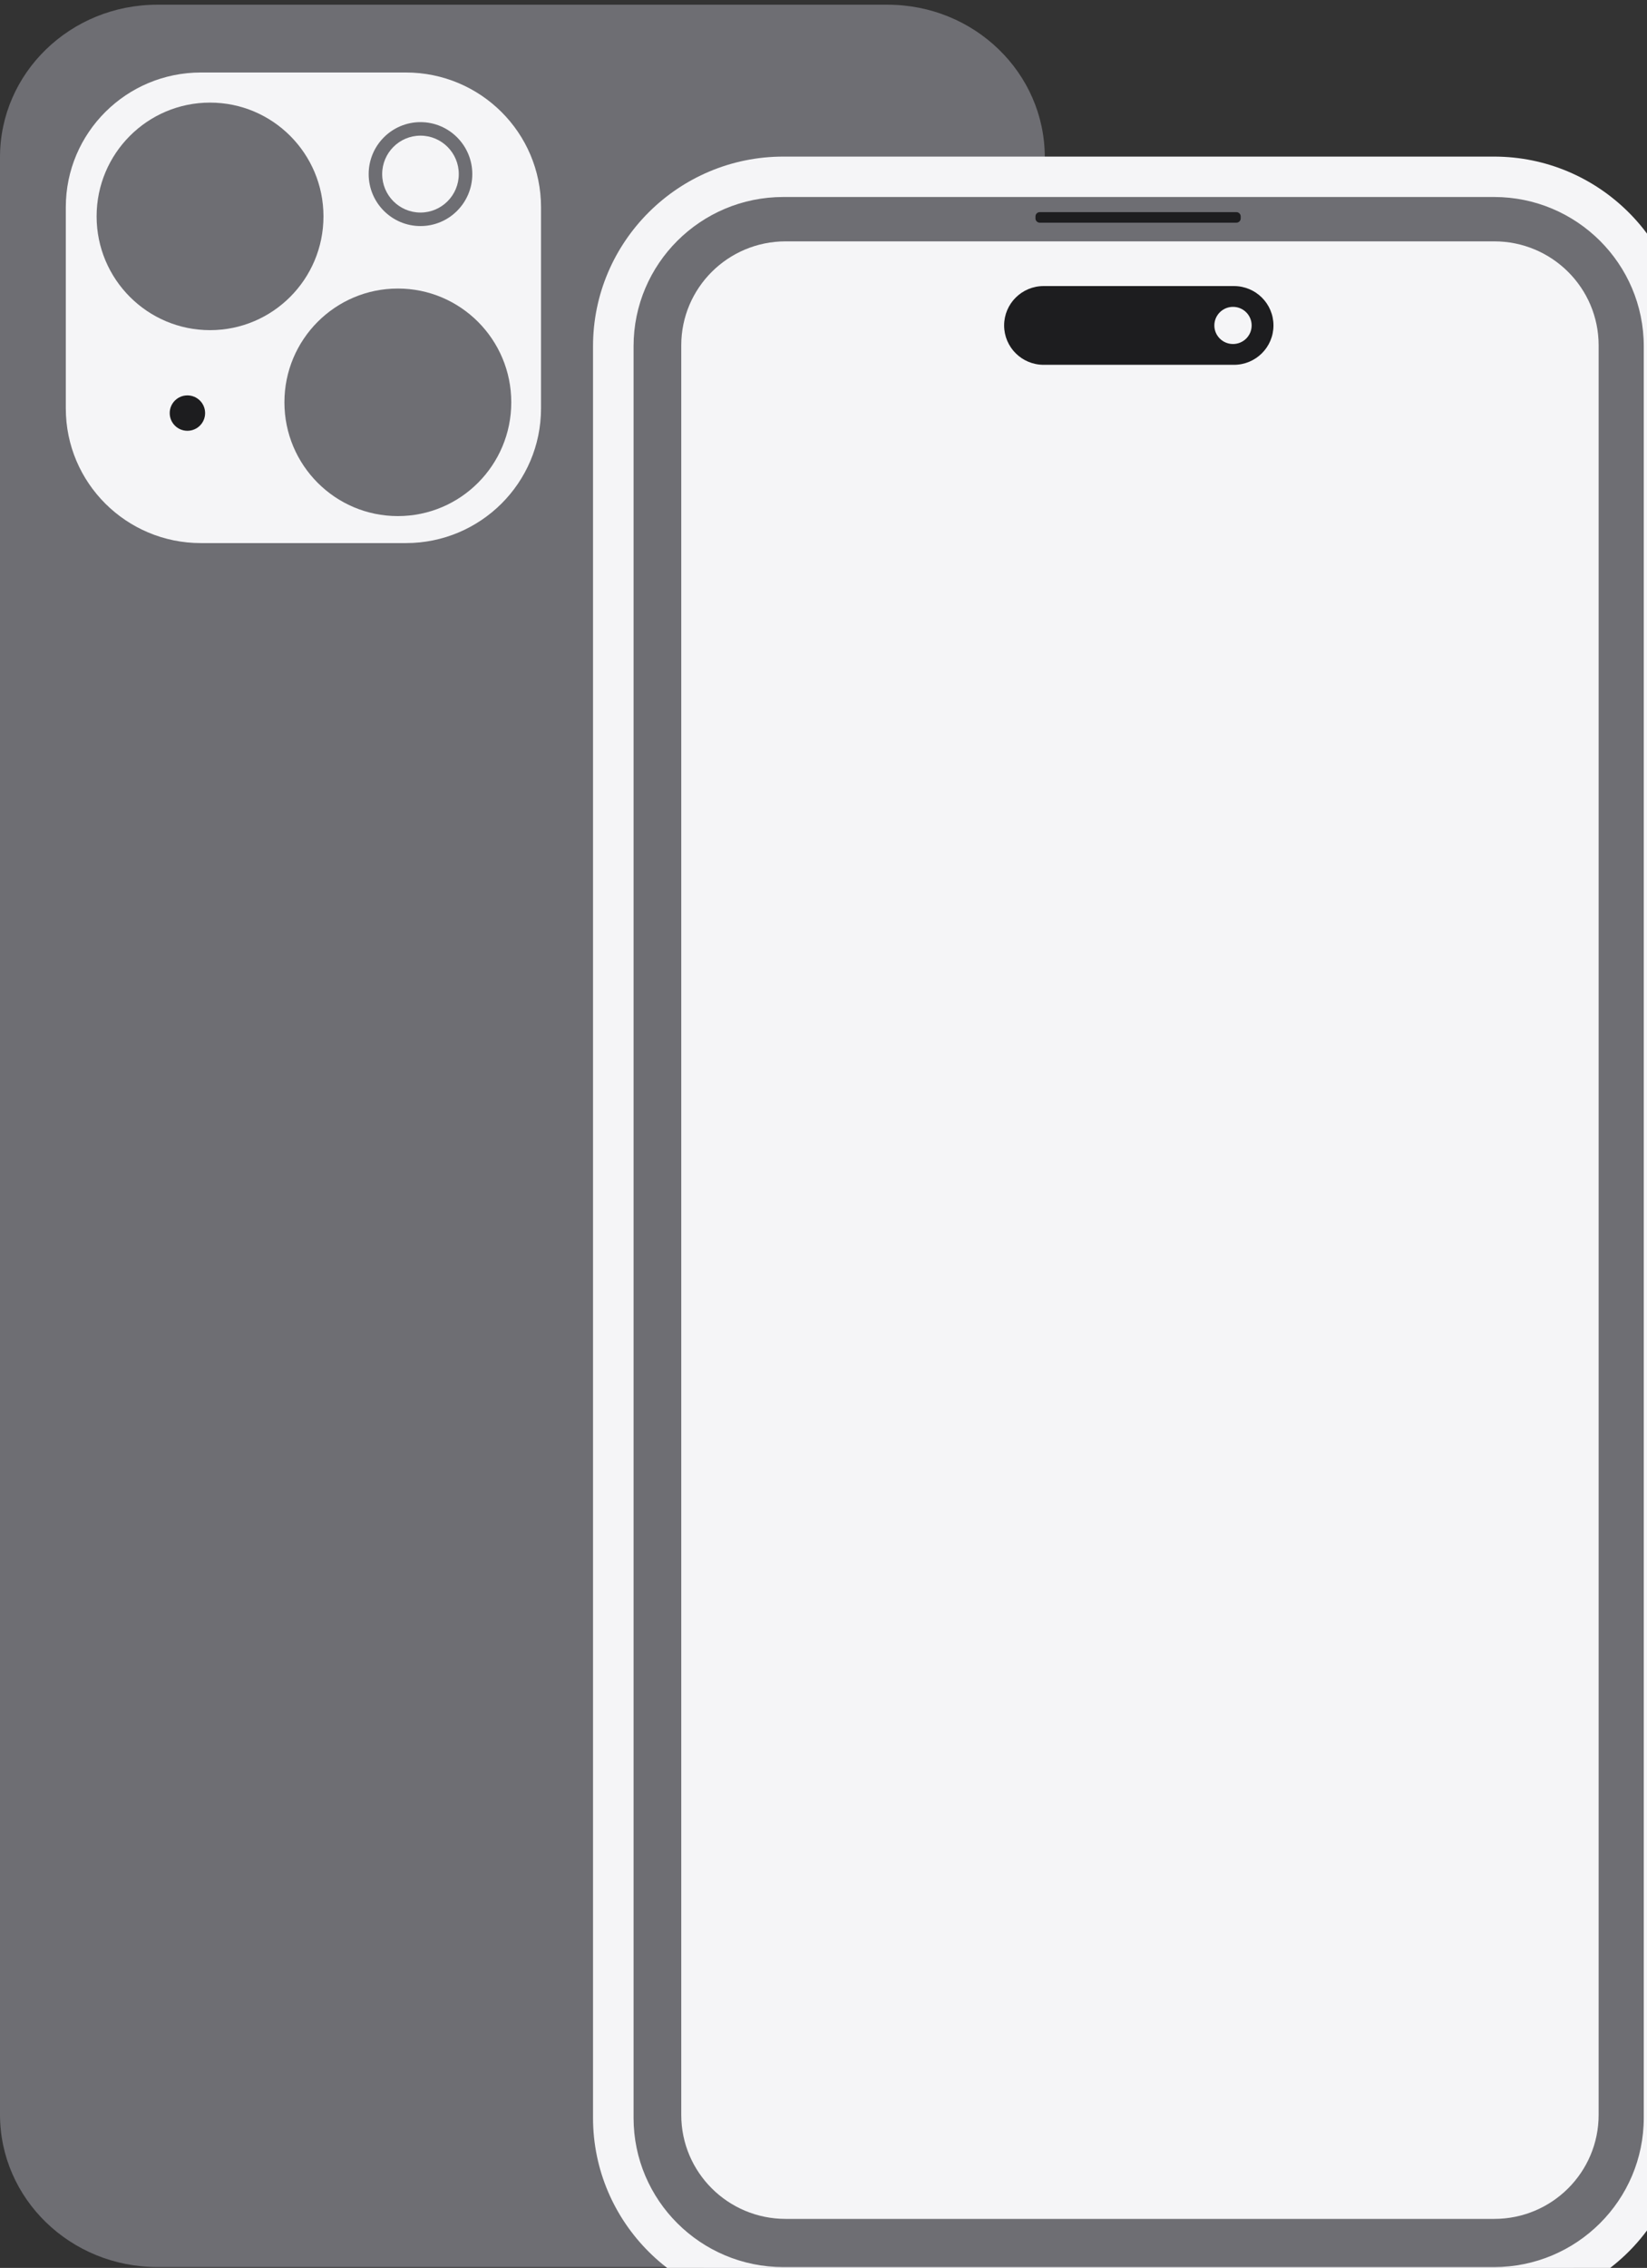 <svg width="93" height="128" viewBox="0 0 93 128" fill="none" xmlns="http://www.w3.org/2000/svg">
<rect x="0" y="0" width="93" height="128" fill="#333333" stroke="none"/>
<g clip-path="url(#clip0_382_259)">
<path d="M50.114 0.266H8.877C3.975 0.266 0 4.119 0 8.872V119.344C0 124.098 3.975 127.951 8.877 127.951H50.118C55.02 127.951 58.995 124.098 58.995 119.344V8.872C58.995 4.119 55.02 0.266 50.118 0.266H50.114Z" fill="#6E6E73"/>
<path d="M22.919 4.092H11.345C7.131 4.092 3.716 7.495 3.716 11.692V23.053C3.716 27.25 7.131 30.652 11.345 30.652H22.919C27.133 30.652 30.549 27.25 30.549 23.053V11.692C30.549 7.495 27.133 4.092 22.919 4.092Z" fill="#F5F5F7"/>
<path d="M11.86 18.634C15.397 18.634 18.265 15.759 18.265 12.212C18.265 8.666 15.397 5.791 11.86 5.791C8.323 5.791 5.455 8.666 5.455 12.212C5.455 15.759 8.323 18.634 11.86 18.634Z" fill="#6E6E73"/>
<path d="M22.465 29.128C26.003 29.128 28.87 26.253 28.87 22.707C28.87 19.16 26.003 16.285 22.465 16.285C18.928 16.285 16.06 19.16 16.06 22.707C16.06 26.253 18.928 29.128 22.465 29.128Z" fill="#6E6E73"/>
<path d="M23.743 12.759C22.129 12.759 20.817 11.445 20.817 9.826C20.817 8.207 22.129 6.893 23.743 6.893C25.357 6.893 26.669 8.207 26.669 9.826C26.669 11.445 25.357 12.759 23.743 12.759ZM23.743 7.656C22.549 7.656 21.58 8.629 21.58 9.826C21.58 11.023 22.549 11.996 23.743 11.996C24.937 11.996 25.906 11.023 25.906 9.826C25.906 8.629 24.937 7.656 23.743 7.656Z" fill="#6E6E73"/>
<path d="M10.582 24.314C11.134 24.314 11.582 23.867 11.582 23.315C11.582 22.763 11.134 22.316 10.582 22.316C10.03 22.316 9.583 22.763 9.583 23.315C9.583 23.867 10.03 24.314 10.582 24.314Z" fill="#1D1D1F"/>
<path d="M84.36 9.978H44.232C38.929 9.978 34.63 14.26 34.63 19.542V119.53C34.63 124.812 38.929 129.094 44.232 129.094H84.36C89.662 129.094 93.961 124.812 93.961 119.53V19.542C93.961 14.26 89.662 9.978 84.36 9.978Z" fill="#6E6E73"/>
<path d="M84.36 11.118C89.029 11.118 92.817 14.891 92.817 19.542V119.53C92.817 124.181 89.029 127.954 84.36 127.954H44.232C39.563 127.954 35.775 124.181 35.775 119.53V19.542C35.775 14.891 39.563 11.118 44.232 11.118H84.36ZM84.36 8.838H44.232C38.308 8.838 33.486 13.641 33.486 19.542V119.53C33.486 125.431 38.308 130.234 44.232 130.234H84.36C90.284 130.234 95.106 125.431 95.106 119.53V19.542C95.106 13.641 90.284 8.838 84.36 8.838Z" fill="#F5F5F7"/>
<path d="M84.375 13.622H44.362C41.107 13.622 38.468 16.25 38.468 19.492V119.363C38.468 122.606 41.107 125.234 44.362 125.234H84.375C87.63 125.234 90.269 122.606 90.269 119.363V19.492C90.269 16.25 87.63 13.622 84.375 13.622Z" fill="#F5F5F7"/>
<path d="M69.814 11.973H58.713C58.578 11.973 58.469 12.082 58.469 12.216V12.326C58.469 12.46 58.578 12.569 58.713 12.569H69.814C69.949 12.569 70.058 12.46 70.058 12.326V12.216C70.058 12.082 69.949 11.973 69.814 11.973Z" fill="#1D1D1F"/>
<path d="M69.677 16.145H58.93C57.698 16.145 56.699 17.14 56.699 18.368C56.699 19.595 57.698 20.59 58.93 20.59H69.677C70.909 20.59 71.908 19.595 71.908 18.368C71.908 17.14 70.909 16.145 69.677 16.145Z" fill="#1D1D1F"/>
<path d="M69.623 19.416C70.205 19.416 70.676 18.947 70.676 18.368C70.676 17.788 70.205 17.319 69.623 17.319C69.042 17.319 68.57 17.788 68.57 18.368C68.57 18.947 69.042 19.416 69.623 19.416Z" fill="#F5F5F7"/>
</g>
<defs>
<clipPath id="clip0_382_259">
<rect width="93" height="128" fill="white"/>
</clipPath>
</defs>
</svg>
